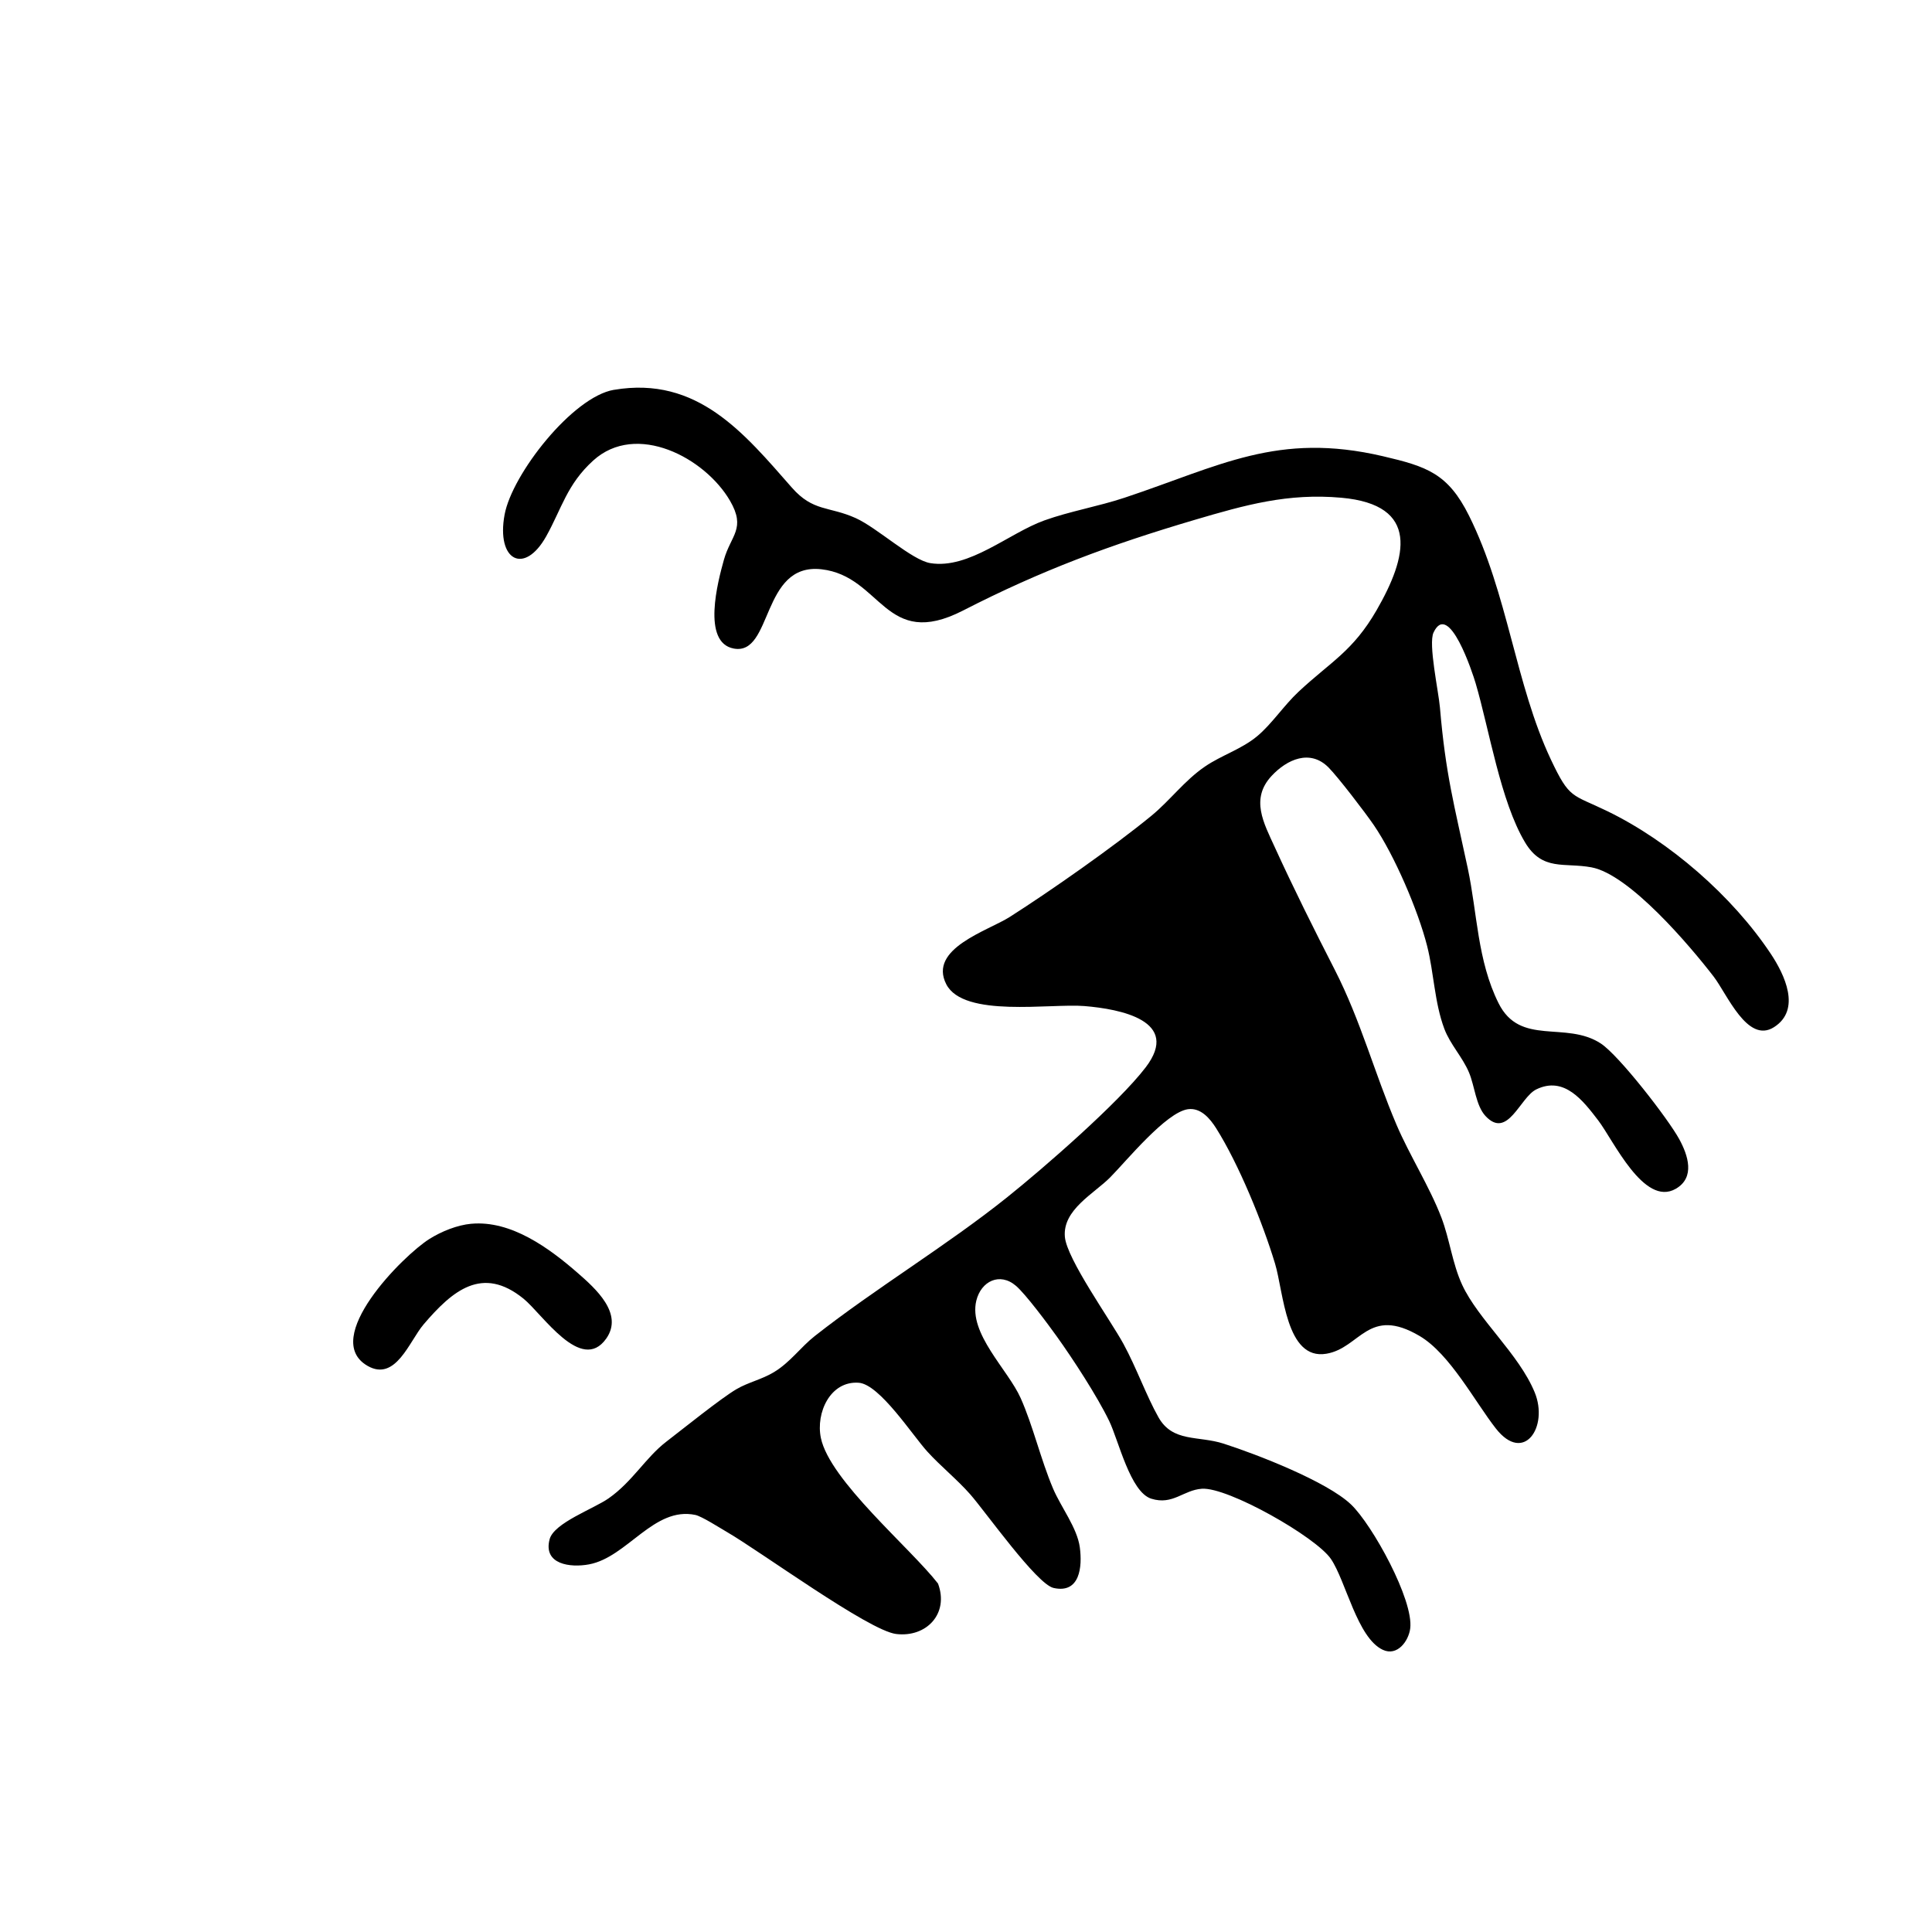 <?xml version="1.0" encoding="UTF-8"?>
<svg id="Layer_1" xmlns="http://www.w3.org/2000/svg" version="1.1" viewBox="0 0 512 512">
  <!-- Generator: Adobe Illustrator 29.5.1, SVG Export Plug-In . SVG Version: 2.1.0 Build 141)  -->
  <path d="M162.72,103.31c22.16-3.76,34.57,11.62,47.13,25.91,5.65,6.43,9.82,4.89,16.9,8.07,5.72,2.57,14.89,11.16,19.83,11.95,10.26,1.64,20.78-7.95,30.2-11.33,6.7-2.41,14.35-3.72,21.23-6.01,25.29-8.41,40.54-17.53,68.48-11,11.67,2.73,17.24,4.57,22.82,15.77,10.31,20.7,12.27,44.64,21.68,64.59,5.01,10.62,5.52,9.11,15.03,13.73,16.39,7.97,33.03,22.42,43.23,37.74,3.68,5.52,8.18,14.85.86,19.49-7.03,4.45-12.41-8.79-15.99-13.44-6.33-8.21-22.3-27.06-32.37-28.93-7.2-1.34-12.99,1.1-17.6-6.62-6.49-10.86-9.46-29.81-13.09-42.16-.77-2.62-7.11-22.08-11.16-13.44-1.42,3.02,1.33,15.57,1.7,19.88,1.51,17.79,3.78,25.76,7.37,42.58,2.54,11.93,2.53,24.44,8.15,35.74,5.73,11.54,17.81,4.62,27.12,10.71,4.81,3.15,17.87,20,20.79,25.37,2.3,4.22,4.29,10.14-.95,13.14-8.43,4.83-16.52-12.89-20.54-18.14s-9.01-11.82-16.41-8.21c-4.33,2.11-7.57,13.38-13.46,7.05-2.55-2.74-2.86-7.94-4.37-11.53-1.74-4.13-4.98-7.42-6.55-11.61-2.61-6.98-2.74-14.8-4.55-21.93-2.38-9.38-8.66-24.03-14.13-32.03-2.26-3.3-9.39-12.63-11.99-15.26-4.87-4.92-11.01-2.18-15.13,2.27-5.61,6.07-2.07,12.4.86,18.81,5.03,11.02,10.44,21.83,15.91,32.52,6.92,13.53,10.51,27.35,16.39,41.13,3.44,8.04,8.73,16.36,11.85,24.48,2.23,5.81,2.91,12.24,5.54,17.92,4.25,9.16,15.04,18.32,19.21,28.47,3.74,9.11-2.85,19.09-10.31,9.55-5.55-7.1-12.18-19.76-20.17-24.48-13.63-8.05-15.74,3.18-24.72,4.69-10.76,1.82-11.33-16.33-13.61-23.88-3.27-10.83-9.6-26.34-15.6-35.86-1.64-2.61-4.1-5.52-7.48-5.06-5.81.8-16.33,13.74-20.61,18.06s-12.62,8.56-12.01,15.75c.49,5.87,12.06,22.02,15.52,28.37s6.08,13.79,9.29,19.47c3.78,6.69,10.53,4.82,17.24,6.97,8.81,2.83,27.39,10.02,33.8,16.14,5.63,5.38,16.64,25.33,15.67,32.86-.44,3.37-3.44,7.42-7.25,5.65-6.79-3.15-9.78-18.22-13.76-24.08-3.96-5.83-27.3-19.09-34.2-18.61-4.93.34-7.69,4.42-13.4,2.64-5.59-1.75-8.66-15.41-11.17-20.61-3.17-6.55-9.59-16.41-13.9-22.42-2.25-3.14-8.22-11.19-10.82-13.4-4.27-3.65-9.23-1.22-10.49,3.95-2.11,8.72,8.39,18.27,11.75,25.81,3.27,7.32,5.3,16.2,8.58,23.96,2.1,4.95,6.4,10.41,7.1,15.6.7,5.19.02,12.33-6.96,10.76-4.48-1.01-18.1-20.29-22.1-24.83-3.52-3.99-7.79-7.39-11.37-11.33-3.93-4.32-12.63-17.82-18.16-18.22-7.53-.55-11.42,7.95-10.03,14.63,2.34,11.28,23.74,29.18,31.04,38.58,2.98,7.98-3.07,14.34-11.09,13.37-7.28-.88-36.06-21.95-44.87-27.04-1.9-1.1-6.65-4.15-8.35-4.51-11-2.31-18.01,11.2-28.17,13.1-4.97.93-12.21.02-10.45-6.65,1.14-4.34,11.66-8.06,15.64-10.85,6.33-4.43,9.8-10.8,15.27-15,4.4-3.38,14.54-11.55,18.61-13.93,3.12-1.83,6.67-2.55,9.89-4.49,4.35-2.61,7.1-6.63,10.85-9.58,16.06-12.64,34.92-23.92,51-36.79,9.7-7.76,29.52-25.02,36.71-34.43,9.43-12.36-6.74-15.46-16.26-16.24-8.98-.74-32,3.18-36.59-5.78-4.85-9.46,11.06-14.17,16.8-17.82,10.84-6.9,27.7-18.73,37.53-26.8,4.96-4.07,8.81-9.37,14.19-13.05,4.44-3.04,9.71-4.6,13.88-8.07,3.82-3.17,7.07-8.14,10.94-11.76,8.52-7.97,14.4-10.69,20.72-21.66,8.08-14.03,11.59-27.89-9.36-29.77-14.17-1.27-25.45,1.91-38.78,5.84-22.49,6.64-40.7,13.4-61.47,24.05s-21.52-9.12-37.54-10.93-12.87,22.9-23.21,21.01c-8.57-1.56-4.21-17.88-2.63-23.52,1.84-6.54,5.92-8.25,1.62-15.65-6.63-11.4-24.82-21.03-36.25-10.66-6.96,6.31-8.35,12.72-12.46,20.08-5.82,10.39-13.28,6.43-11.03-5.74,1.99-10.75,18.02-31.22,28.97-33.08Z"/>
  <path d="M124.92,324.31c10.51-.95,20.58,6.41,28.17,13.03,4.69,4.1,12.25,10.78,7.56,17.41-6.63,9.35-16.88-6.51-21.93-10.6-10.91-8.84-18.79-2.16-26.47,6.84-3.75,4.4-7.38,15.24-14.82,10.99-12.62-7.2,9.4-29.28,16.38-33.65,3.21-2.01,7.34-3.68,11.12-4.03Z"/>
</svg>